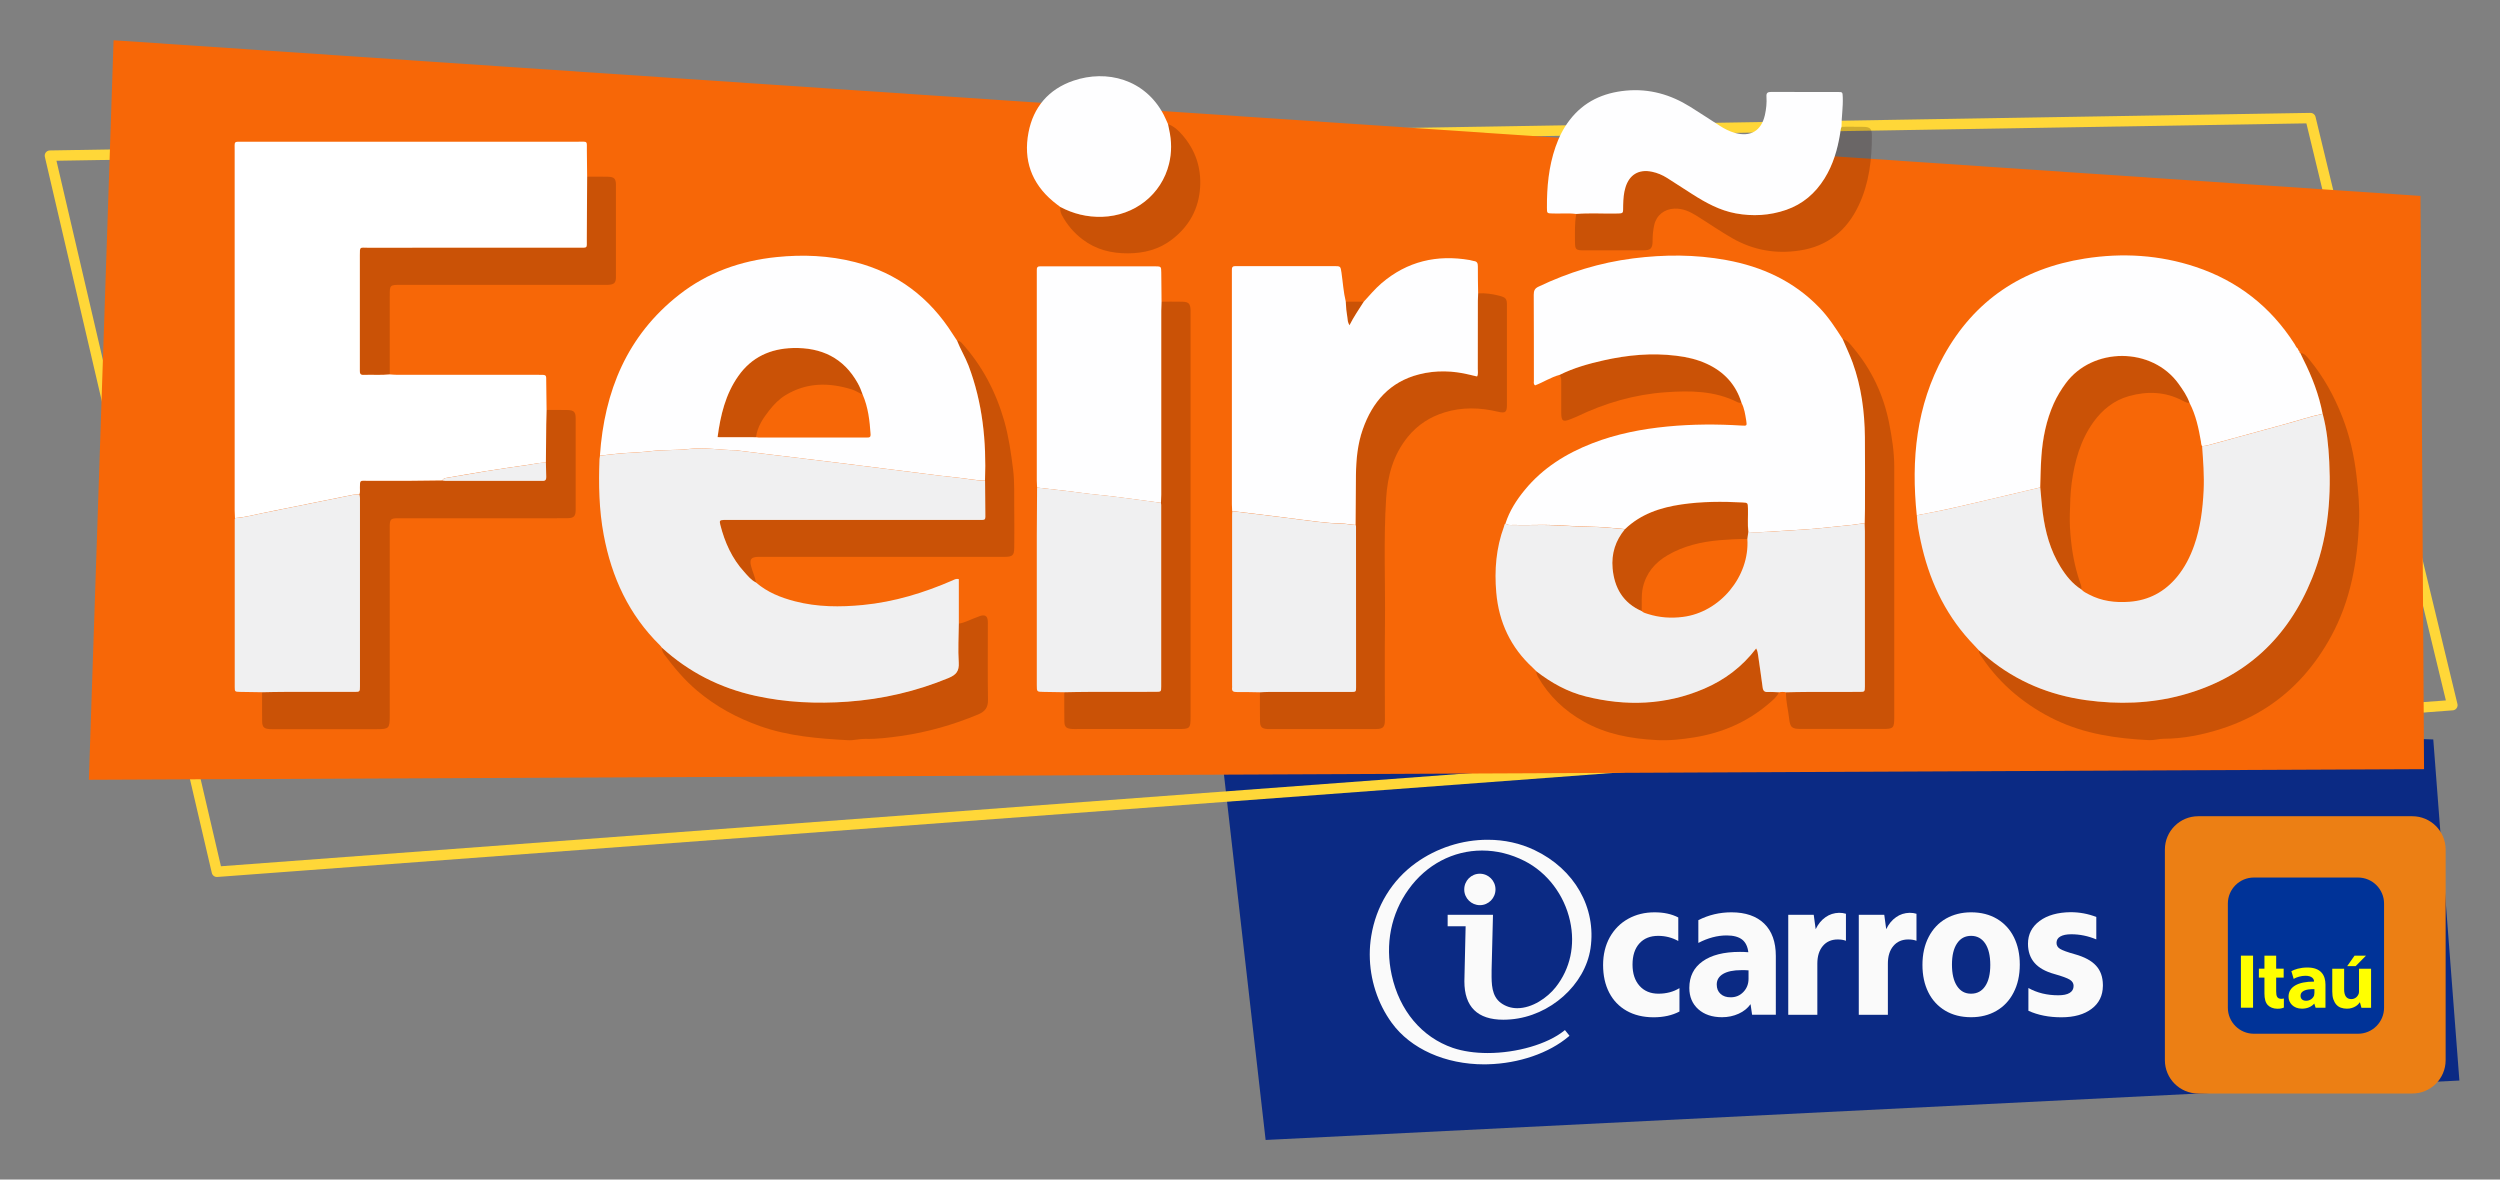 <?xml version="1.0" encoding="utf-8"?>
<!-- Generator: Adobe Illustrator 26.1.0, SVG Export Plug-In . SVG Version: 6.00 Build 0)  -->
<svg version="1.1" id="LOGO" xmlns="http://www.w3.org/2000/svg" xmlns:xlink="http://www.w3.org/1999/xlink" x="0px" y="0px"
	 viewBox="0 0 3601 1699" style="enable-background:new 0 0 3601 1699;" xml:space="preserve">
<rect x="0" y="0" width="3601" height="1699" fill="#808080" stroke="none"/>
<style type="text/css">
	.st0{fill-rule:evenodd;clip-rule:evenodd;fill:#0B2A84;}
	.st1{fill-rule:evenodd;clip-rule:evenodd;fill:#F76707;fill-opacity:0;stroke:#FFD738;stroke-width:15;stroke-linejoin:round;}
	.st2{fill-rule:evenodd;clip-rule:evenodd;fill:#F76707;}
	.st3{fill-rule:evenodd;clip-rule:evenodd;fill:#EC7F14;}
	.st4{clip-path:url(#SVGID_00000034795584129894907540000011481176344139838128_);}
	.st5{clip-path:url(#SVGID_00000069395819352900771260000011914981875100336274_);fill:#003398;}
	.st6{clip-path:url(#SVGID_00000069395819352900771260000011914981875100336274_);fill:#FFFF00;}
	
		.st7{clip-path:url(#SVGID_00000069395819352900771260000011914981875100336274_);fill-rule:evenodd;clip-rule:evenodd;fill:#FFFF00;}
	.st8{opacity:0.2;enable-background:new    ;}
	.st9{fill:#160200;}
	.st10{fill:#FFFFFF;}
	.st11{fill:#FEFEFF;}
	.st12{fill:#F0F0F1;}
	.st13{clip-path:url(#SVGID_00000069367237495708045000000006687769886366897286_);}
	.st14{clip-path:url(#SVGID_00000132062372368440487970000005276841526967024031_);fill:#FAFAFA;}
</style>
<path id="Shape_1_copy" class="st0" d="M1750,1001.8l73,640.2l1719.5-85.6l-37.6-491.3L1750,1001.8z"/>
<g id="LOGO-FEIRAO">
	<path id="Shape_1_copy_2" class="st1" d="M71.9,224.2l240.5,1031.5l3220-240L3328,170.1L71.9,224.2z"/>
	<path class="st2" d="M163.6,58L128,1123.2l3363.6-15.3l-5.1-825.7L163.6,58z"/>
	<g id="LOGO-IATU">
		<g id="Agrupar_1">
			<path id="Retângulo_1" class="st3" d="M3166.3,1175.7h308.4c26.5,0,48,21.5,48,48v303.4c0,26.5-21.5,48-48,48h-308.4
				c-26.5,0-48-21.5-48-48v-303.4C3118.3,1197.2,3139.8,1175.7,3166.3,1175.7z"/>
			<g>
				<defs>
					<rect id="SVGID_1_" x="3209" y="1264" width="225" height="225"/>
				</defs>
				<clipPath id="SVGID_00000145769226622957131130000004450837484064468644_">
					<use xlink:href="#SVGID_1_"  style="overflow:visible;"/>
				</clipPath>
				<g style="clip-path:url(#SVGID_00000145769226622957131130000004450837484064468644_);">
					<defs>
						<rect id="SVGID_00000160901234067094997100000004565330464251336585_" x="3209" y="1264" width="225" height="225"/>
					</defs>
					<clipPath id="SVGID_00000013896847278591453700000014685525111634004649_">
						<use xlink:href="#SVGID_00000160901234067094997100000004565330464251336585_"  style="overflow:visible;"/>
					</clipPath>
					<path style="clip-path:url(#SVGID_00000013896847278591453700000014685525111634004649_);fill:#003398;" d="M3246.5,1264h150
						c20.7,0,37.5,16.8,37.5,37.5v150c0,20.7-16.8,37.5-37.5,37.5h-150c-20.7,0-37.5-16.8-37.5-37.5v-150
						C3209,1280.8,3225.8,1264,3246.5,1264"/>
					
						<rect x="3227.8" y="1376.5" style="clip-path:url(#SVGID_00000013896847278591453700000014685525111634004649_);fill:#FFFF00;" width="17.5" height="75"/>
					<path style="clip-path:url(#SVGID_00000013896847278591453700000014685525111634004649_);fill:#FFFF00;" d="M3323.6,1393.6
						c-10.7,0-18.7,2.8-23.1,5.3l3.3,11.1c3.9-2.4,10.7-4.5,16.9-4.5c10.2,0,12.4,5.2,12.4,7.8v0.6c-22.7-0.1-36.7,7.3-36.7,21.8
						c0,8.6,6.8,17.2,19.3,17.2c7.5,0,13.7-2.7,17.6-7.2h0.2l1.9,5.8h14.2v-33.3C3349.6,1404.7,3343,1393.6,3323.6,1393.6
						 M3333.6,1430.7c0,0.9-0.1,1.9-0.3,2.8c0,0.1-0.1,0.5-0.2,0.6c0,0.1-0.1,0.2-0.1,0.3c-1.6,3.7-5.7,7.1-11.2,7.1
						c-4.8,0-8.1-2.5-8.1-7.2c0-5.3,4.5-8,11.3-9.1c1.6-0.2,3.3-0.4,5.2-0.5c1.1,0,2.3-0.1,3.5,0V1430.7z"/>
					<path style="clip-path:url(#SVGID_00000013896847278591453700000014685525111634004649_);fill:#FFFF00;" d="M3397.9,1395.3v33
						c0,1.3-0.2,2.5-0.6,3.6c-1.4,3.4-4.9,7.2-10.5,7.2c-7.1,0-10.3-5.2-10.3-14v-29.7h-17.1v32.9c0,4.4,0.5,8.1,1.6,11.2
						c1.1,3.1,2.5,5.6,4.3,7.6c1.8,2,4,3.5,6.6,4.4c2.6,0.9,5.4,1.4,8.5,1.4c2.7,0,5.1-0.3,7.2-1c2.1-0.7,3.9-1.4,5.4-2.4
						c1.5-0.9,2.8-1.9,3.8-3c1-1.1,1.8-2,2.4-2.9l2.2,8h13.9v-56.2H3397.9z"/>
					<path style="clip-path:url(#SVGID_00000013896847278591453700000014685525111634004649_);fill:#FFFF00;" d="M3261.7,1376.5
						v18.8h-8v12.8h8v22.9c0,7.6,1.5,13.2,4.8,16.7c2.8,3,7.8,5.3,13.7,5.3c5.1,0,7.2-0.8,9.5-1.7v-13.1c-0.5,0.2-1.8,0.5-3.6,0.5
						c-6.1,0-7.5-3.8-7.5-10.7v-19.9h10.8v-12.8h-10.8v-18.8H3261.7z"/>
					
						<polygon style="clip-path:url(#SVGID_00000013896847278591453700000014685525111634004649_);fill-rule:evenodd;clip-rule:evenodd;fill:#FFFF00;" points="
						3391.5,1376.5 3380.9,1391.6 3393.1,1391.6 3408,1376.5 					"/>
				</g>
			</g>
		</g>
	</g>
	<g id="Feirão">
		<g>
			<g class="st8">
				<path class="st9" d="M3345.5,596c-5.3-27.6-15.3-53.5-27.8-78.6c-1.5-3-2.9-6-4.3-9c6.4,0.6,9.7,5.6,13.2,9.8
					c20.3,24.6,35.5,52.2,47.1,81.9c10.8,27.4,17.2,55.8,20.6,85.1c2.6,22.2,4.6,44.3,3.7,66.6c-2.3,57.4-12.2,113.1-40,164.3
					c-11.1,20.5-24.2,39.6-39.8,57.2c-32.5,36.5-72.2,61.5-118.4,76.4c-27,8.7-54.7,14.3-83.2,14.4c-7,0-13.7,2.3-20.8,2
					c-46.5-2.2-92.1-8.7-134.6-28.9c-21.1-10-40.6-22.5-58.7-37.5c-18.6-15.5-34.4-33.2-47.9-53.1c-2-3-4.4-5.9-4.4-9.9
					c4.6,3.8,9.2,7.7,13.8,11.5c41,33.5,88.1,52.9,140.4,60.2c46.7,6.5,93.1,5.2,138.7-7.3c90.5-24.7,152.2-82,187.1-168.4
					c21.7-53.8,27.6-110.1,24.7-167.6C3353.8,641.8,3351.5,618.7,3345.5,596z"/>
				<path class="st9" d="M1814.8,997.1c4-0.2,8-0.5,11.9-0.5c39.6,0,79.2,0,118.8,0c7.4,0,7.6-0.1,7.6-6.8c0-77.2,0-154.4-0.1-231.6
					c0-0.7-0.2-1.3-0.4-2c0.2-23.9,0.2-47.9,0.5-71.8c0.3-22.4,2.3-44.5,9.8-65.8c14-39.8,39.1-68.6,81.2-79.3
					c24.2-6.2,48.8-5.4,73.1,0.6c3.2,0.8,6.4,1.5,9.6,2.3c0.3,0.1,0.6-0.1,1.1-0.2c1.4-3.5,0.7-7.2,0.7-10.8
					c0.1-32.6,0-65.2,0.1-97.8c0-3.6,0.3-7.3,0.4-10.9c10.4-0.5,20.6,0.9,30.6,3.5c9.5,2.5,10.9,4.4,10.9,13.8
					c0.1,47.6,0.1,95.3,0,142.9c0,11.4-2.2,12.9-13.2,10.3c-25.7-6.1-51.5-6.8-76.9,1.1c-20.7,6.4-38.3,17.7-52.4,34.8
					c-21.2,25.9-29.4,56-31.5,88.6c-3.9,60.9-1,121.8-1.7,182.7c-0.5,44-0.1,87.9-0.1,131.9c0,3,0.2,6-0.2,9c-0.6,5.8-3,8.1-8.9,8.8
					c-2.3,0.3-4.7,0.2-7,0.2c-49.3,0-98.6,0-147.9,0c-1.7,0-3.3,0.1-5,0c-8.1-0.5-10.8-2.9-10.9-11
					C1814.7,1025.1,1814.8,1011.1,1814.8,997.1z"/>
				<path class="st9" d="M377.5,997.1c11-0.2,21.9-0.5,32.9-0.5c33.2-0.1,66.5,0,99.7,0c8.1,0,8.3-0.1,8.3-8.2
					c0-90.4,0-180.8,0-271.2c0-1.6-0.4-3.3-0.7-4.9c1.2-3.2,0.7-6.6,0.7-9.8c0-11.1,0.2-9.9,9.6-9.9c21.5,0,43.1,0.1,64.6,0
					c14.9-0.1,29.8-0.3,44.7-0.5c1.3,0.2,2.6,0.5,3.9,0.5c45.8,0,91.6,0,137.4,0c1,0,2-0.1,3,0c3.9,0.3,5.3-1.7,5.2-5.4
					c-0.3-6.9-0.4-13.9-0.5-20.9c0.2-18.3,0.3-36.6,0.5-54.9c0.1-7,0.3-14,0.5-20.9c10,0,20-0.1,30,0.1c9.3,0.2,11.9,2.7,11.9,12
					c0.1,43.9,0.1,87.9,0,131.8c0,9.3-2.7,11.9-11.9,12c-18.6,0.2-37.3,0.1-55.9,0.1c-60.6,0-121.2,0-181.8,0c-2.7,0-5.3-0.1-8,0
					c-8.4,0.3-9.8,1.7-10.2,9.9c-0.1,3,0,6,0,9c0,88.5,0,177.1,0,265.6c0,18.3-1,19.3-19.1,19.3c-48.6,0-97.2,0-145.8,0
					c-2.7,0-5.3,0.1-8-0.1c-8.1-0.5-10.7-2.9-10.9-11C377.4,1025.1,377.5,1011.1,377.5,997.1z"/>
				<path class="st9" d="M1533,997.1c11.6-0.2,23.3-0.4,34.9-0.5c32.3-0.1,64.6,0,96.9-0.1c7.6,0,7.8-0.2,7.8-7.7
					c0-87.2,0-174.4,0-261.6c0-1-0.3-2-0.4-3c0.1-4,0.4-7.9,0.4-11.9c0-88.3,0-176.6,0-264.9c0-4.3,0.3-8.6,0.4-12.9
					c10,0,20-0.1,30,0.1c9.2,0.2,11.5,2.7,11.9,12.1c0.1,2.3,0,4.7,0,7c0,192.5,0,384.9,0,577.4c0,18.6-0.4,19-19,19
					c-48,0-95.9,0-143.9,0c-2.7,0-5.3,0.1-8-0.1c-8.1-0.5-10.8-2.9-10.9-11C1532.9,1025.1,1533,1011.1,1533,997.1z"/>
				<path class="st9" d="M1418.8,692.3c2.2-56.7-3.4-112.2-23.8-165.7c-4.7-12.4-11.7-23.7-16.6-36.1c2.8,0.2,5,1.5,6.9,3.6
					c29.6,32.7,49.4,70.7,61.4,112.9c6.4,22.8,9.7,46.1,12.6,69.5c2.3,19,1.3,37.9,1.6,56.8c0.3,18.6,0.2,37.3,0,55.9
					c-0.1,10.6-2.4,12.7-13.1,12.9c-2.7,0.1-5.3,0-8,0c-113.2,0-226.5,0-339.7,0c-2.7,0-5.3,0-8,0c-10.4,0.3-12.8,3.5-10.1,13.9
					c2,7.7,5.7,14.9,6.8,22.9c-7.1-3.5-11.9-9.6-17-15.2c-17.7-19.4-28.1-42.6-34.5-67.8c-1.6-6.3-0.9-7,5.3-7.2c2.7-0.1,5.3,0,8,0
					c118.9,0,237.7,0,356.6,0c13.5,0,11.8,1.3,11.8-11.6C1419.2,722.3,1418.9,707.3,1418.8,692.3z"/>
				<path class="st9" d="M561.4,539.3c-12.6,1.3-25.2,0.2-37.9,0.6c-4,0.1-5.2-2-5.1-5.5c0.1-2,0-4,0-6c0-53.6,0-107.1,0-160.7
					c0-13.1-0.2-11,11.5-11c101.1,0,202.3,0,303.4-0.1c13.9,0,11.9,1.6,12-12.3c0.2-29.9,0.3-59.8,0.5-89.8c10,0,20-0.2,30,0.1
					c8.8,0.2,11.3,2.7,11.4,11.5c0.1,44.3,0.1,88.6,0,132.9c0,8.6-2.7,10.9-11.6,11.3c-3,0.1-6,0-9,0c-96.3,0-192.6,0-288.9,0
					c-16.3,0-16.3,0-16.3,15.9C561.4,464,561.4,501.7,561.4,539.3z"/>
				<path class="st9" d="M2270.4,308.2c18.3-1.6,36.6-0.4,54.9-0.7c14.6-0.2,12.2,0.4,12.5-12.3c0.2-8.7,0.8-17.3,3.4-25.7
					c5.7-18.1,19.1-26.1,37.8-22.3c7.9,1.6,15.3,4.7,22.1,9c12.1,7.7,24.1,15.5,36.1,23.2c19.4,12.5,39.5,23.5,62.5,27.8
					c24.7,4.6,49.1,3.2,72.9-5c23.9-8.3,42.1-23.9,55.3-45.3c12.3-19.8,18.7-41.8,22.4-64.6c0.5-3.3,0.6-6.6,2-9.7
					c10.7,0,21.3-0.1,32,0.1c9.3,0.2,11.9,2.7,12,12c0.1,34.9-4,69.3-19,101.1c-16.9,35.9-44.5,58.9-84.9,65
					c-34.6,5.3-66.7-0.3-97.1-17.6c-17.7-10.1-34.3-21.7-51.5-32.4c-9.7-6-19.7-10.7-31.7-10.3c-14.5,0.5-26,9.2-29.3,23.4
					c-1.7,7.5-2.4,15-2.4,22.8c0,11.5-2.8,13.9-14.3,13.9c-28.3,0.1-56.6,0.1-84.9,0c-11.5,0-12.5-1.1-12.6-12.6
					C2268.6,334.7,2268,321.4,2270.4,308.2z"/>
				<path class="st9" d="M2572.5,997.1c10-0.2,19.9-0.4,29.9-0.5c25.3-0.1,50.6,0,75.9-0.1c7.6,0,7.7-0.2,7.8-7.7
					c0.1-8.7,0-17.3,0-26c0-65.9,0-131.8,0-197.7c0-3.6-0.3-7.3-0.4-10.9c0.1-7,0.4-13.9,0.4-20.9c0-34.5,0.3-69.1-0.1-103.6
					c-0.4-36.7-5.1-72.8-17.7-107.5c-4.2-11.5-9.5-22.5-14.3-33.7c7.3,1.3,11,7.3,15.2,12.2c26.7,31.7,43.8,68,51.9,108.6
					c4.1,20.8,7.4,41.8,7.4,63.2c0,120.1,0,240.2,0,360.3c0,16.1-1.1,17.2-16.8,17.2c-38.9,0-77.9,0-116.8,0
					c-13.9,0-16.4-1.8-17.9-15.5C2575.6,1022.1,2572.3,1009.8,2572.5,997.1z"/>
				<path class="st9" d="M953.1,932.6c38.7,35.3,83.7,58.2,134.7,69.5c43.9,9.8,88.3,11.7,133.1,8.5c50.3-3.6,98.5-14.7,145.1-34
					c11.2-4.6,15.8-9.9,14.9-22.4c-1.2-18.6,0-37.3,0.1-55.9c9.3-1.4,17.4-6.4,26.2-9.3c2.2-0.7,4.3-1.9,6.6-2.3
					c5.5-1,8.2,1,8.9,6.5c0.3,2.3,0.2,4.7,0.2,7c0,35.9-0.4,71.9,0.2,107.8c0.2,11.3-4.5,17.1-14.2,21.1
					c-35.8,14.9-72.7,25.5-111.1,31c-17.1,2.4-34.2,4.6-51.6,4.2c-8.3-0.2-16.4,2.4-24.8,1.9c-42.8-2.4-85.5-5.7-126.4-20.2
					c-33.2-11.8-63.6-28.1-90.7-51c-18.3-15.4-33.3-33.3-47.4-52.2C954.7,939.7,953.4,936.3,953.1,932.6z"/>
				<path class="st9" d="M2212.7,966.7c21.5,16.7,45,29.8,71.5,36.4c57.9,14.4,114.8,12.6,170.2-11.1c29.6-12.7,54.7-31.4,75.1-58.1
					c2.1,3.9,2.4,7.3,2.9,10.7c2.1,15.2,4.5,30.3,6.4,45.5c0.6,5,2.7,6.8,7.8,6.6c5.3-0.3,10.6,0.2,15.9,0.4
					c-3.1,6.9-9.1,11.5-14.5,16.2c-31.1,26.7-67.2,42.3-107.5,48.8c-18.1,2.9-36.2,4.9-54.5,3.9c-36.8-1.9-72.6-8.4-105.2-26.9
					c-27.4-15.5-49.6-36.5-65.4-63.9C2213.9,972.5,2212.8,969.8,2212.7,966.7z"/>
				<path class="st9" d="M1527.1,298c18.8,10,38.8,14.9,60.2,14.3c46.8-1.4,85.6-32,96.4-76.4c4-16.4,3.8-32.9,0.1-49.3
					c-0.6-2.6-1.1-5.2-1.6-7.8c8.9,2.9,15.3,9.2,21.1,15.9c18.4,21.3,27,46.3,25.4,74.5c-1.8,31.4-15.7,56.6-40.5,75.7
					c-18.6,14.3-39.9,19.9-63.4,20c-24.2,0.1-46-5.3-65.4-20c-12.7-9.6-22.6-21.4-30.1-35.4C1527.5,305.9,1526.8,302,1527.1,298z"/>
				<path class="st9" d="M2246.2,540.1c20.1-10,41.5-16,63.2-20.9c34.6-7.8,69.6-11.1,105-6.7c15.3,1.9,30.1,5.3,44.1,11.7
					c24.9,11.5,41.9,29.9,49.9,56.4c-1.9-0.4-4.1-0.4-5.8-1.3c-32.8-16.6-68.2-16.8-103.3-14.3c-44.7,3.1-87.4,15.5-127.9,35
					c-3,1.4-6.1,2.5-9.2,3.8c-11,4.4-13.4,2.8-13.4-9.5c-0.1-14.3,0-28.6,0-42.9C2248.7,547.5,2249.3,543.4,2246.2,540.1z"/>
				<path class="st9" d="M1964.4,434.5c-6.9,10.9-14.3,21.5-20.5,34.3c-2.7-4.2-2.7-7.9-3.1-11.6c-0.4-3.6-1.2-7.2-1.5-10.8
					c-0.4-4-0.5-7.9-0.8-11.9C1947.1,434.5,1955.8,434.5,1964.4,434.5z"/>
				<path class="st9" d="M3312.2,505.7c-1.4-0.6-2-1.8-2.1-3.2C3310.8,503.5,3311.5,504.6,3312.2,505.7z"/>
				<path class="st9" d="M2364.7,880.3c-26.9-11.8-39.4-33.3-42-61.6c-1.9-21.2,4.1-40,17.7-56.4c22.8-21.9,51.3-31.1,81.6-35.6
					c29-4.3,58.2-4.4,87.4-2.8c7.9,0.4,7.8,0.6,8.1,8.7c0.3,11.3-0.8,22.5,0.6,33.8c-0.5,3.4-0.9,6.7-1.4,10.1
					c-13.3-0.3-26.5,0.5-39.7,1.6c-26.5,2.3-51.9,8.2-74.9,21.6c-18.2,10.6-31,25.6-35.8,46.9C2363.9,857.8,2365.1,869,2364.7,880.3
					z"/>
				<path class="st9" d="M3153.9,580.5c-3.4-0.1-6.5-1.4-9.4-3c-25.2-13.5-51.7-14.4-78.4-6.8c-21.2,6-37.7,19.3-50.6,37.1
					c-19,26.4-27.1,56.5-31.5,88.2c-2,14.6-2.1,29.2-2.6,43.7c-0.5,13.3,0.4,27.1,1.9,40.7c2.3,21.3,6.8,41.9,14,62.1
					c0.8,2.1,0.7,4.6,1,6.9c-13-8.1-22.2-19.8-30.2-32.6c-14.8-23.9-22-50.3-25.6-77.9c-1.6-12.1-2.4-24.4-3.6-36.6
					c0.5-14.9,0.6-29.9,1.7-44.8c1.9-26.4,7-52,17.9-76.3c4.6-10.4,10.5-20,17.3-29.1c38.4-52.1,123.9-52.6,162.5,1
					C3144.3,561.6,3150.4,570.4,3153.9,580.5z"/>
				<path class="st9" d="M1089,629.8c-18.2,0-36.4,0-55.4,0c4.2-31.8,11.4-61.9,29.9-88.1c19.1-27.1,46-39.4,78.5-40.3
					c40.9-1.1,73.2,14,93.6,50.8c2.9,5.2,5.1,10.7,7,16.3c-5.1-2.5-9.9-5.7-15.2-7.4c-33.1-10.4-65.4-10.5-96.1,8.2
					c-9.3,5.7-16.7,13.5-23.2,21.7C1099.2,602.4,1090.8,614.6,1089,629.8z"/>
			</g>
			<g>
				<g>
					<path class="st10" d="M561.4,539.3c3.6,0.2,7.3,0.6,10.9,0.6c67.9,0,135.7,0,203.6,0c12,0,10.8-0.4,10.9,10.7
						c0.1,13.3,0.3,26.6,0.5,39.9c-0.2,7-0.4,14-0.5,20.9c-0.2,18.3-0.4,36.6-0.5,54.9c-8.4,0-16.5,1.9-24.7,3.1
						c-20.4,2.9-40.7,5.9-61,9.1c-19,3-37.9,6.5-56.9,9.7c-2.7,0.5-5.3,0.8-6.4,3.8c-14.9,0.2-29.8,0.4-44.7,0.5
						c-21.5,0.1-43.1,0-64.6,0c-9.4,0-9.6-1.2-9.6,9.9c0,3.3,0.5,6.6-0.7,9.8c-3.3,0.2-6.7,0-10,0.6c-43,8.6-86.1,17.5-129.1,26.1
						c-13.3,2.7-26.5,6.4-40.2,7.3c-0.2-3.6-0.4-7.3-0.4-10.9c0-172.8,0-345.7,0-518.5c0-14-1.8-12.7,12.9-12.7
						c160.5,0,321.1,0,481.6,0c14.9,0,12.6-1.6,12.8,12.6c0.2,12.6,0.3,25.3,0.4,37.9c-0.1,29.9-0.3,59.8-0.5,89.8
						c-0.1,13.9,1.9,12.3-12,12.3c-101.1,0-202.3,0-303.4,0.1c-11.7,0-11.5-2.1-11.5,11c0,53.6,0,107.1,0,160.7c0,2,0.1,4,0,6
						c-0.1,3.6,1.1,5.7,5.1,5.5C536.2,539.5,548.8,540.6,561.4,539.3z"/>
					<path class="st11" d="M2168.5,753.9c5.8-18,15.8-33.6,27.7-48.1c26-31.7,59.6-52.6,97.4-67.3c35-13.6,71.4-20.6,108.6-24.2
						c35.5-3.4,71.1-3.5,106.7-1.3c7.5,0.5,7.5,0.3,6.3-7.6c-1.4-8.5-2.6-17.1-6.6-24.9c-8-26.4-25-44.9-49.9-56.4
						c-14-6.5-28.9-9.9-44.1-11.7c-35.4-4.4-70.4-1.1-105,6.7c-21.7,4.9-43.1,10.9-63.2,20.9c-12.6,3.3-23.4,10.7-35.3,15.1
						c-2.6-2.1-1.7-4.6-1.7-6.8c-0.1-41.3,0.1-82.6-0.2-123.9c0-5.7,1.5-9,6.9-11.5c43.3-20.7,88.5-34.6,136.2-40.7
						c44.9-5.7,89.7-5.8,134.3,2.4c51.3,9.4,97,30.2,133.8,68.3c13.3,13.7,23.6,29.6,33.8,45.6c4.8,11.2,10.1,22.3,14.3,33.7
						c12.6,34.7,17.3,70.8,17.7,107.5c0.4,34.5,0.1,69.1,0.1,103.6c0,7-0.3,13.9-0.4,20.9c-6-0.4-11.9,1.2-17.8,1.8
						c-29,2.9-58,6.5-87.1,7.8c-20.9,1-41.7,3.7-62.6,2.4c-1.4-11.2-0.3-22.5-0.6-33.8c-0.2-8.1-0.2-8.3-8.1-8.7
						c-29.2-1.5-58.5-1.4-87.4,2.8c-30.3,4.4-58.8,13.7-81.6,35.6c-16.8-1.6-33.7-3.3-50.4-3.5c-26.2-0.3-52.2-3.3-78.4-2.5
						c-10.9,0.3-21.9,0.1-32.8,0C2175.2,756.3,2171.4,756.7,2168.5,753.9z"/>
					<path class="st12" d="M2850.3,936.7c-4.5-4.9-9.1-9.6-13.6-14.6c-36.9-40.8-58.7-89.1-70.1-142.5c-2.6-12.3-5.1-24.7-5.6-37.4
						c35.3-6.2,70.2-14.7,105.1-22.9c24.3-5.7,48.5-11.5,72.7-17.2c1.2,12.2,2,24.4,3.6,36.6c3.6,27.5,10.8,54,25.6,77.9
						c7.9,12.8,17.2,24.4,30.2,32.6c3,3.3,7,5.1,10.8,7.1c18.3,9.6,37.8,12,58.1,10.5c28.1-2.1,50.8-14.3,68.7-35.9
						c11.1-13.5,18.9-28.8,24.7-45.3c9-25.7,12.3-52.3,13.6-79.3c1-21.3-0.7-42.5-2.2-63.7c3.7,0,7.2-0.8,10.8-1.8
						c37.1-10.2,74.1-20.4,111.2-30.5c17.3-4.7,34.2-10.5,51.7-14.2c6.1,22.6,8.3,45.8,9.5,69.1c2.9,57.5-3,113.8-24.7,167.6
						c-34.9,86.4-96.5,143.8-187.1,168.4c-45.6,12.4-92,13.7-138.7,7.3c-52.3-7.3-99.4-26.7-140.4-60.2
						C2859.4,944.4,2854.9,940.5,2850.3,936.7z"/>
					<path class="st12" d="M1089,839.1c16.2,14,35.6,21.7,56,27c32.3,8.4,65.2,8.5,98.1,5.3c45.1-4.4,87.8-17.5,129.2-35.5
						c2.4-1,4.5-2.8,8.8-1.7c0,21.2,0,42.7,0,64.2c-0.2,18.6-1.3,37.3-0.1,55.9c0.8,12.5-3.8,17.8-14.9,22.4
						c-46.6,19.2-94.9,30.4-145.1,34c-44.8,3.2-89.2,1.2-133.1-8.5c-51-11.3-96.1-34.2-134.7-69.5c-0.8-1-1.5-2.2-2.5-3.1
						c-44.8-43.9-69.7-98-81.1-159c-6.8-36.2-7.5-72.7-6.1-109.3c0.1-1.6,0.5-3.3,0.7-4.9c12.5-1.3,25.1-3.1,37.6-3.8
						c12.3-0.7,24.7-1.3,36.7-2.8c17.9-2.2,35.8-0.8,53.7-3c22.5-2.7,45.1,1.5,67.7,1.8c1.3,0,2.6,0.4,4,0.5
						c14.2,1.8,28.3,3.6,42.5,5.3c18.5,2.3,36.9,4.4,55.4,6.7c19.8,2.4,39.5,4.9,59.3,7.3c18.8,2.3,37.6,4.7,56.3,7.1
						c18.1,2.3,36.2,4.6,54.4,6.9c14.8,1.8,29.6,3.9,44.5,5.3c14.2,1.3,28.2,4.5,42.6,4.7c0.1,15,0.4,29.9,0.4,44.9
						c0,12.9,1.7,11.6-11.8,11.6c-118.9,0-237.7,0-356.6,0c-2.7,0-5.3-0.1-8,0c-6.2,0.3-6.9,1-5.3,7.2c6.4,25.2,16.8,48.4,34.5,67.8
						C1077.1,829.5,1082,835.6,1089,839.1z"/>
					<path class="st11" d="M3345.5,596c-17.5,3.7-34.5,9.5-51.7,14.2c-37.1,10.1-74.1,20.3-111.2,30.5c-3.5,1-7.1,1.8-10.8,1.8
						c-1.4-2-1.2-4.4-1.6-6.6c-3.3-19.1-7.3-38-16.3-55.4c-3.5-10.2-9.6-18.9-15.8-27.6c-38.5-53.7-124-53.2-162.5-1
						c-6.7,9.1-12.6,18.7-17.3,29.1c-10.9,24.3-16,50-17.9,76.3c-1.1,14.9-1.2,29.9-1.7,44.8c-24.2,5.7-48.5,11.5-72.7,17.2
						c-34.9,8.2-69.8,16.6-105.1,22.9c-8.3-80.1-0.8-157.7,38.7-229.5c44.3-80.5,113.3-126.1,203.4-140.3
						c54.1-8.5,107.6-5.3,159.8,12.1c60.3,20.1,107.7,57.1,142.1,110.7c1.6,2.5,2.6,5.4,5.1,7.3c0.2,1.4,0.7,2.6,2.1,3.2
						c-0.4,1.3,0,2.2,1.2,2.8c1.4,3,2.8,6,4.3,9C3330.2,542.5,3340.2,568.4,3345.5,596z"/>
					<path class="st11" d="M1418.8,692.3c-14.3-0.3-28.3-3.4-42.6-4.7c-14.9-1.4-29.7-3.4-44.5-5.3c-18.1-2.2-36.2-4.6-54.4-6.9
						c-18.8-2.4-37.5-4.7-56.3-7.1c-19.8-2.5-39.5-4.9-59.3-7.3c-18.5-2.3-36.9-4.4-55.4-6.7c-14.2-1.7-28.3-3.5-42.5-5.3
						c-1.3-0.2-2.6-0.5-4-0.5c-22.6-0.2-45.3-4.5-67.7-1.8c-17.9,2.2-35.8,0.8-53.7,3c-12.1,1.5-24.5,2.1-36.7,2.8
						c-12.6,0.7-25.1,2.5-37.6,3.8c6.4-92.7,39-172.8,113.9-231.6c41.1-32.3,88.7-49.1,140.5-54.4c38.1-3.9,75.8-2.3,113,7.2
						c61,15.6,107.5,51,141,104c1.9,3.1,4,6.1,6,9.1c4.8,12.3,11.8,23.7,16.6,36.1C1415.3,580.1,1420.9,635.6,1418.8,692.3z
						 M1089,629.8c1.3,0.1,2.6,0.4,3.9,0.4c51.1,0,102.3,0,153.4,0c1,0,2-0.1,3,0c3.3,0.2,5-1,4.7-4.6c-1.3-19.6-3.5-39-11.4-57.2
						c-1.9-5.6-4.1-11.1-7-16.3c-20.4-36.8-52.7-51.9-93.6-50.8c-32.5,0.9-59.5,13.2-78.5,40.3c-18.5,26.2-25.7,56.4-29.9,88.1
						C1052.6,629.8,1070.8,629.8,1089,629.8z"/>
					<path class="st12" d="M2168.5,753.9c3,2.8,6.7,2.4,10.4,2.4c10.9,0,21.9,0.3,32.8,0c26.2-0.7,52.2,2.2,78.4,2.5
						c16.7,0.2,33.6,1.8,50.4,3.5c-13.6,16.4-19.6,35.2-17.7,56.4c2.6,28.2,15.1,49.8,42,61.6c2.5,2.4,5.8,3.1,8.9,4.1
						c16.4,5.2,33.1,6.4,50.3,4.2c53.4-6.6,96.4-58.3,92.9-112.2c0.5-3.4,0.9-6.7,1.4-10.1c21,1.3,41.8-1.4,62.6-2.4
						c29.1-1.4,58.1-4.9,87.1-7.8c5.9-0.6,11.8-2.1,17.8-1.8c0.1,3.6,0.4,7.3,0.4,10.9c0,65.9,0,131.8,0,197.7c0,8.7,0.1,17.3,0,26
						c-0.1,7.5-0.2,7.7-7.8,7.7c-25.3,0.1-50.6,0-75.9,0.1c-10,0-19.9,0.3-29.9,0.5c-3.3-0.7-6.6-0.7-10,0
						c-5.3-0.2-10.7-0.7-15.9-0.4c-5,0.3-7.1-1.5-7.8-6.6c-1.9-15.2-4.3-30.3-6.4-45.5c-0.5-3.4-0.8-6.8-2.9-10.7
						c-20.4,26.7-45.5,45.4-75.1,58.1c-55.4,23.7-112.3,25.5-170.2,11.1c-26.6-6.6-50-19.7-71.5-36.4c-1.6-1.6-3.2-3.4-4.9-4.9
						c-31.9-29.2-49-65.7-52.7-108.4c-2.8-32.4-0.3-64.3,11.2-95.2C2166.8,756.7,2167,755,2168.5,753.9z"/>
					<path class="st11" d="M1964.4,434.5c8.3-9,16.1-18.4,25.5-26.5c37.1-31.7,79.8-41.6,127.3-33.4c2,0.3,3.8,1.2,5.8,1.4
						c4.7,0.5,5.7,3.3,5.7,7.6c-0.1,12.9,0.2,25.9,0.4,38.8c-0.1,3.6-0.4,7.3-0.4,10.9c0,32.6,0,65.2-0.1,97.8
						c0,3.6,0.7,7.3-0.7,10.8c-0.4,0.1-0.8,0.3-1.1,0.2c-3.2-0.7-6.4-1.5-9.6-2.3c-24.3-6-48.8-6.8-73.1-0.6
						c-42.1,10.7-67.3,39.5-81.2,79.3c-7.5,21.3-9.5,43.4-9.8,65.8c-0.3,23.9-0.3,47.9-0.5,71.8c-7.3-0.3-14.4-2.1-21.8-2.2
						c-10.6-0.1-21.2-1.1-31.7-2.3c-19.4-2.2-38.8-5-58.2-7.4c-22-2.8-44-5.4-66.1-8.1c-0.1-3.3-0.4-6.6-0.4-9.9
						c0-110.5,0-221,0-331.5c0-2,0.1-4,0-6c-0.2-3.7,1.3-5.6,5.2-5.4c1.7,0.1,3.3,0,5,0c45.6,0,91.2,0,136.8,0
						c9.6,0,9.5,0.1,10.9,9.6c2,13.8,2.8,27.7,6.1,41.3c0.2,4,0.4,7.9,0.8,11.9c0.4,3.6,1.1,7.2,1.5,10.8c0.5,3.6,0.4,7.4,3.1,11.6
						C1950.1,456,1957.5,445.4,1964.4,434.5z"/>
					<path class="st11" d="M1493.8,702.3c-0.1-3.3-0.4-6.6-0.4-9.9c0-99.1,0-198.2,0-297.4c0-2,0.1-4,0-6c-0.2-3.7,1.2-5.6,5.1-5.4
						c2,0.1,4,0,6,0c52.2,0,104.5,0,156.7,0c0.7,0,1.3,0,2,0c9.4,0.1,9.4,0.1,9.5,9.1c0.1,14,0.3,27.9,0.4,41.9
						c-0.1,4.3-0.4,8.6-0.4,12.9c0,88.3,0,176.6,0,264.9c0,4-0.3,7.9-0.4,11.9c-12.8-1.7-25.6-3.6-38.4-5.2
						c-17.7-2.3-35.4-4.8-53.2-6.5c-14.8-1.4-29.6-3.7-44.4-5.4C1522.1,705.5,1507.9,703.9,1493.8,702.3z"/>
					<path class="st11" d="M2270.4,308.2c-11.3-1.5-22.6-0.3-33.9-0.7c-8.2-0.2-8.3-0.2-8.3-8.2c-0.2-29.8,2.5-59.1,12.3-87.5
						c4.8-13.9,11.3-27,20.3-38.7c20.5-26.8,48.3-39.5,81.4-42.6c33.5-3.1,63.9,5.6,92.2,23.2c14.4,9,28.5,18.3,42.8,27.5
						c6.7,4.3,13.8,8,21.6,10.2c22.5,6.3,38.1-2.8,43.3-25.5c2-8.8,2.9-17.8,2.3-26.8c-0.4-5.4,1.8-6.7,6.9-6.7
						c32,0.2,63.9,0,95.9,0.1c6.9,0,6.8,0.2,7.1,7.4c0.6,14.3-1.8,28.5-1.8,42.8c-1.4,3.1-1.5,6.4-2,9.7
						c-3.7,22.8-10.1,44.8-22.4,64.6c-13.3,21.4-31.4,37-55.3,45.3c-23.8,8.2-48.2,9.6-72.9,5c-23-4.3-43.1-15.4-62.5-27.8
						c-12-7.7-24-15.5-36.1-23.2c-6.8-4.3-14.2-7.4-22.1-9c-18.7-3.8-32.1,4.2-37.8,22.3c-2.6,8.3-3.2,17-3.4,25.7
						c-0.4,12.7,2,12.1-12.5,12.3C2307,307.8,2288.7,306.6,2270.4,308.2z"/>
					<path class="st12" d="M1493.8,702.3c14.1,1.6,28.3,3.2,42.4,4.8c14.8,1.7,29.5,4,44.4,5.4c17.8,1.7,35.5,4.3,53.2,6.5
						c12.8,1.7,25.6,3.5,38.4,5.2c0.1,1,0.4,2,0.4,3c0,87.2,0.1,174.4,0,261.6c0,7.5-0.2,7.7-7.8,7.7c-32.3,0.1-64.6,0-96.9,0.1
						c-11.6,0-23.3,0.3-34.9,0.5c-10-0.2-19.9-0.4-29.9-0.5c-9.7-0.1-9.7-0.1-9.7-9.8c0-71.9,0-143.8,0-215.7
						C1493.4,748.2,1493.6,725.2,1493.8,702.3z"/>
					<path class="st12" d="M338.5,746.3c13.7-0.9,26.8-4.6,40.2-7.3c43-8.6,86.1-17.5,129.1-26.1c3.2-0.6,6.6-0.4,10-0.6
						c0.2,1.6,0.7,3.3,0.7,4.9c0,90.4,0,180.8,0,271.2c0,8.1-0.2,8.2-8.3,8.2c-33.2,0.1-66.5,0-99.7,0c-11,0-21.9,0.3-32.9,0.5
						c-10.6-0.2-21.3-0.3-31.9-0.5c-7.3-0.2-7.6-0.2-7.6-7c0-80.5,0-160.9,0-241.4C338.1,747.6,338.4,746.9,338.5,746.3z"/>
					<path class="st12" d="M1775,736.3c22,2.7,44.1,5.3,66.1,8.1c19.4,2.4,38.7,5.1,58.2,7.4c10.5,1.2,21.1,2.2,31.7,2.3
						c7.4,0.1,14.5,1.9,21.8,2.2c0.1,0.7,0.4,1.3,0.4,2c0,77.2,0.1,154.4,0.1,231.6c0,6.6-0.2,6.8-7.6,6.8c-39.6,0-79.2,0-118.8,0
						c-4,0-8,0.3-11.9,0.5c-11.3-0.2-22.6-0.5-33.9-0.4c-4.6,0-7-1.2-6.4-6.1c0.2-1.3,0-2.7,0-4c0-80.8,0-161.5,0-242.3
						C1774.6,741.6,1774.8,739,1775,736.3z"/>
					<path class="st11" d="M1527.1,298c-3.4-2.6-6.9-5.1-10.2-7.9c-31.2-26.1-43-59.6-35.5-99.1c7-36.9,29.3-62.7,64.8-74.8
						c47.9-16.3,103-2.3,130,49.1c2.3,4.4,4.1,9,6.2,13.5c0.5,2.6,1,5.2,1.6,7.8c3.7,16.4,3.9,32.9-0.1,49.3
						c-10.8,44.3-49.6,74.9-96.4,76.4C1565.9,312.9,1545.9,308,1527.1,298z"/>
				</g>
				<path class="st12" d="M786.3,666.3c0.2,7,0.3,13.9,0.5,20.9c0.1,3.7-1.3,5.7-5.2,5.4c-1-0.1-2,0-3,0c-45.8,0-91.6,0-137.4,0
					c-1.3,0-2.6-0.3-3.9-0.5c1-3.1,3.7-3.4,6.4-3.8c19-3.2,37.9-6.6,56.9-9.7c20.3-3.2,40.6-6.3,61-9.1
					C769.8,668.2,777.9,666.2,786.3,666.3z"/>
			</g>
		</g>
	</g>
</g>
<g id="iCarros_00000039095906561716374560000005046669460421463455_">
	<g>
		<defs>
			<rect id="SVGID_00000117652027778762041010000011938347380851924871_" x="1973" y="1209.5" width="1056" height="323.6"/>
		</defs>
		<clipPath id="SVGID_00000090973808001790194780000014671936616607722661_">
			<use xlink:href="#SVGID_00000117652027778762041010000011938347380851924871_"  style="overflow:visible;"/>
		</clipPath>
		<g style="clip-path:url(#SVGID_00000090973808001790194780000014671936616607722661_);">
			<defs>
				<rect id="SVGID_00000062890329927446743000000000602014516856809106_" x="1973" y="1209.5" width="1056" height="323.6"/>
			</defs>
			<clipPath id="SVGID_00000139977248303256472300000004333675021004655022_">
				<use xlink:href="#SVGID_00000062890329927446743000000000602014516856809106_"  style="overflow:visible;"/>
			</clipPath>
			<path style="clip-path:url(#SVGID_00000139977248303256472300000004333675021004655022_);fill:#FAFAFA;" d="M2345.3,1323.4
				c-11.2,6.2-20,15-26.5,26.5c-6.4,11.5-9.7,24.9-9.7,40.1c0,15.1,2.9,28.3,8.7,39.6c5.8,11.3,14.2,20.1,25.1,26.3
				c10.9,6.2,24,9.4,39,9.4c14.3,0,26.8-2.8,37.2-8.3v-33.7c-8.6,5.3-18.8,8-30.3,8c-11.4,0-20.5-3.8-27.2-11.3
				c-6.7-7.5-10.1-17.7-10.1-30.6c0-13.1,3.3-23.2,9.9-30.5c6.6-7.3,15.6-10.9,27-10.9c10.5,0,20.1,2.5,29,7.4v-33.9
				c-9.6-5-21-7.4-34.2-7.4C2369.2,1314.1,2356.5,1317.2,2345.3,1323.4"/>
			<path style="clip-path:url(#SVGID_00000139977248303256472300000004333675021004655022_);fill:#FAFAFA;" d="M2109.1,1281.1l0,0.7
				c0.3,12.2,10.3,22,22.5,22h0.1c12.4,0,22.4-10.2,22.4-22.7c0-12.5-10.1-22.6-22.6-22.6
				C2119.1,1258.5,2109.1,1268.6,2109.1,1281.1"/>
			<path style="clip-path:url(#SVGID_00000139977248303256472300000004333675021004655022_);fill:#FAFAFA;" d="M2039.4,1243
				c-34.6,24.9-57.4,62.4-64.3,105.5c-1.4,8.6-2.1,17.3-2.1,25.9v0.9c0.1,35.2,11.2,69.9,31.8,98.2c27.2,37.3,77,59.6,133.1,59.6
				c1.7,0,3.4,0,5.1-0.1c44.7-1.1,88.3-16.1,116.6-40.1l1.1-1l-6.6-8.2l-1.2,1c-23.9,19.2-68.1,32.1-110,32.1
				c-18.7,0-36-2.6-50.2-7.4c-44.7-15.4-76.9-53.6-88.1-105c-9.7-44.3-1.1-88.2,24.5-123.6c25.5-35.4,64-55.7,105.7-55.7
				c21,0,41.5,5.1,61.1,15c32.9,16.7,57.4,49.1,65.6,86.5c7.7,35,0.3,68.9-20.8,95.5c-11.9,15-33.6,30.1-55.2,30.1
				c-8.7,0-16.6-2.5-23.5-7.5c-13.7-10-13.6-27.8-13.5-43.5l0-4.1l2-79.4h-65.3v16.5h25.9c-0.3,18.6-1,48.6-1.5,65.9
				c-0.2,7.7-0.3,12.9-0.3,13.4c0,36.7,18.9,55.3,56.2,55.3h0c3.4,0,7-0.2,10.8-0.5c56.6-4.8,106.9-49.8,114.7-102.3
				c8.6-58.6-23-114.1-80.6-141.5c-20.7-9.9-43.4-14.9-67.4-14.9C2106.2,1209.5,2069.4,1221.4,2039.4,1243"/>
			<path style="clip-path:url(#SVGID_00000139977248303256472300000004333675021004655022_);fill:#FAFAFA;" d="M2478.3,1431.6
				c-3.7-3.3-5.5-7.8-5.5-13.5c0-6.6,3.1-11.7,9.2-15.3c6.2-3.6,14.8-5.4,26.1-5.4h5.4c1.7,0,3.4,0.1,5.1,0.3v12.1
				c0,7.5-2.5,13.9-7.4,19c-5,5.2-11,7.7-18.2,7.7C2486.9,1436.6,2482,1435,2478.3,1431.6 M2446.3,1325.4v32.8
				c13.8-7.2,27.4-10.8,40.8-10.8c9.7,0,17.1,2,22.2,5.9c5.1,4,8,10.1,9,18.3c-2-0.2-4.1-0.3-6.1-0.4c-2-0.1-4-0.1-6.1-0.1
				c-23.2,0-41.1,4.6-53.8,13.7s-19,21.8-19,38.2c0,12.7,4.3,22.9,12.8,30.6c8.6,7.7,20,11.6,34.3,11.6c8.6,0,16.6-1.7,23.9-5
				c7.3-3.3,13-7.9,17.2-13.8l2.2,15.2h34.2V1377c0-20.2-5.6-35.8-16.7-46.6c-11.1-10.8-26.9-16.3-47.3-16.3
				C2477,1314.1,2461,1317.9,2446.3,1325.4"/>
			<path style="clip-path:url(#SVGID_00000139977248303256472300000004333675021004655022_);fill:#FAFAFA;" d="M2629.4,1321.2
				c-5.9,4.1-10.6,9.9-14.1,17.2l-2.8-20.7h-36.7v144h41.9v-73.7c0-10.7,2.6-19.1,7.9-25.4c5.2-6.2,12.4-9.4,21.4-9.4
				c4.6,0,8.6,0.6,11.9,1.9v-38.9c-2.8-0.9-6.1-1.4-9.9-1.4C2641.8,1315,2635.3,1317,2629.4,1321.2"/>
			<path style="clip-path:url(#SVGID_00000139977248303256472300000004333675021004655022_);fill:#FAFAFA;" d="M2731,1321.2
				c-5.9,4.1-10.6,9.9-14.1,17.2l-2.8-20.7h-36.7v144h41.9v-73.7c0-10.7,2.6-19.1,7.9-25.4c5.2-6.2,12.4-9.4,21.4-9.4
				c4.6,0,8.6,0.6,11.9,1.9v-38.9c-2.8-0.9-6.1-1.4-9.9-1.4C2743.4,1315,2736.8,1317,2731,1321.2"/>
			<path style="clip-path:url(#SVGID_00000139977248303256472300000004333675021004655022_);fill:#FAFAFA;" d="M2818.9,1420.3
				c-4.9-7.4-7.3-17.7-7.3-30.9c0-13.1,2.4-23.2,7.3-30.5c4.9-7.3,11.6-10.9,20.3-10.9c8.6,0,15.4,3.7,20.3,11
				c4.9,7.4,7.3,17.7,7.3,30.9c0,13.1-2.4,23.2-7.3,30.5c-4.9,7.3-11.6,10.9-20.3,10.9C2830.5,1431.4,2823.8,1427.7,2818.9,1420.3
				 M2802.9,1323.2c-10.6,6.1-18.9,14.9-24.8,26.3c-6,11.5-9,25-9,40.4c0,14.9,2.8,28,8.4,39.3c5.6,11.3,13.7,20.1,24.3,26.5
				c10.6,6.3,23,9.5,37.4,9.5c13.6,0,25.7-3,36.3-9.1c10.6-6.1,18.9-14.8,24.8-26.3c6-11.5,9-25,9-40.4c0-14.9-2.8-28-8.4-39.3
				c-5.6-11.3-13.7-20.1-24.3-26.5c-10.6-6.3-23-9.5-37.4-9.5C2825.6,1314.1,2813.5,1317.2,2802.9,1323.2"/>
			<path style="clip-path:url(#SVGID_00000139977248303256472300000004333675021004655022_);fill:#FAFAFA;" d="M2937.8,1326.6
				c-11.1,8.3-16.7,19.2-16.7,32.8c0,11.2,3.2,20.4,9.5,27.6c6.3,7.2,15.9,12.5,28.6,16c11,3.1,18.4,5.8,22.1,8.1
				c3.7,2.3,5.5,5.3,5.5,9c0,4.4-1.9,7.8-5.7,10.1c-3.8,2.3-9.2,3.4-16.4,3.4c-16.2,0-30.5-3.5-43-10.5v32.8
				c13.8,6.3,29.6,9.4,47.5,9.4c18.4,0,33-4.1,43.7-12.3c10.6-8,15.9-18.9,16.1-32.8v-1.6c-0.1-11.4-3.4-20.6-9.8-27.6
				c-6.5-7.2-16.8-12.7-30.8-16.6c-10.5-2.9-17.5-5.5-21-7.6c-3.5-2.1-5.2-5-5.2-8.7c0-4,1.8-7.1,5.5-9.2c3.7-2.1,8.9-3.2,15.7-3.2
				c12.3,0,24.4,2.5,36.1,7.4v-32.3c-11.8-4.6-24.2-6.9-37.2-6.9C2963.8,1314.2,2949,1318.3,2937.8,1326.6"/>
		</g>
	</g>
</g>
</svg>
